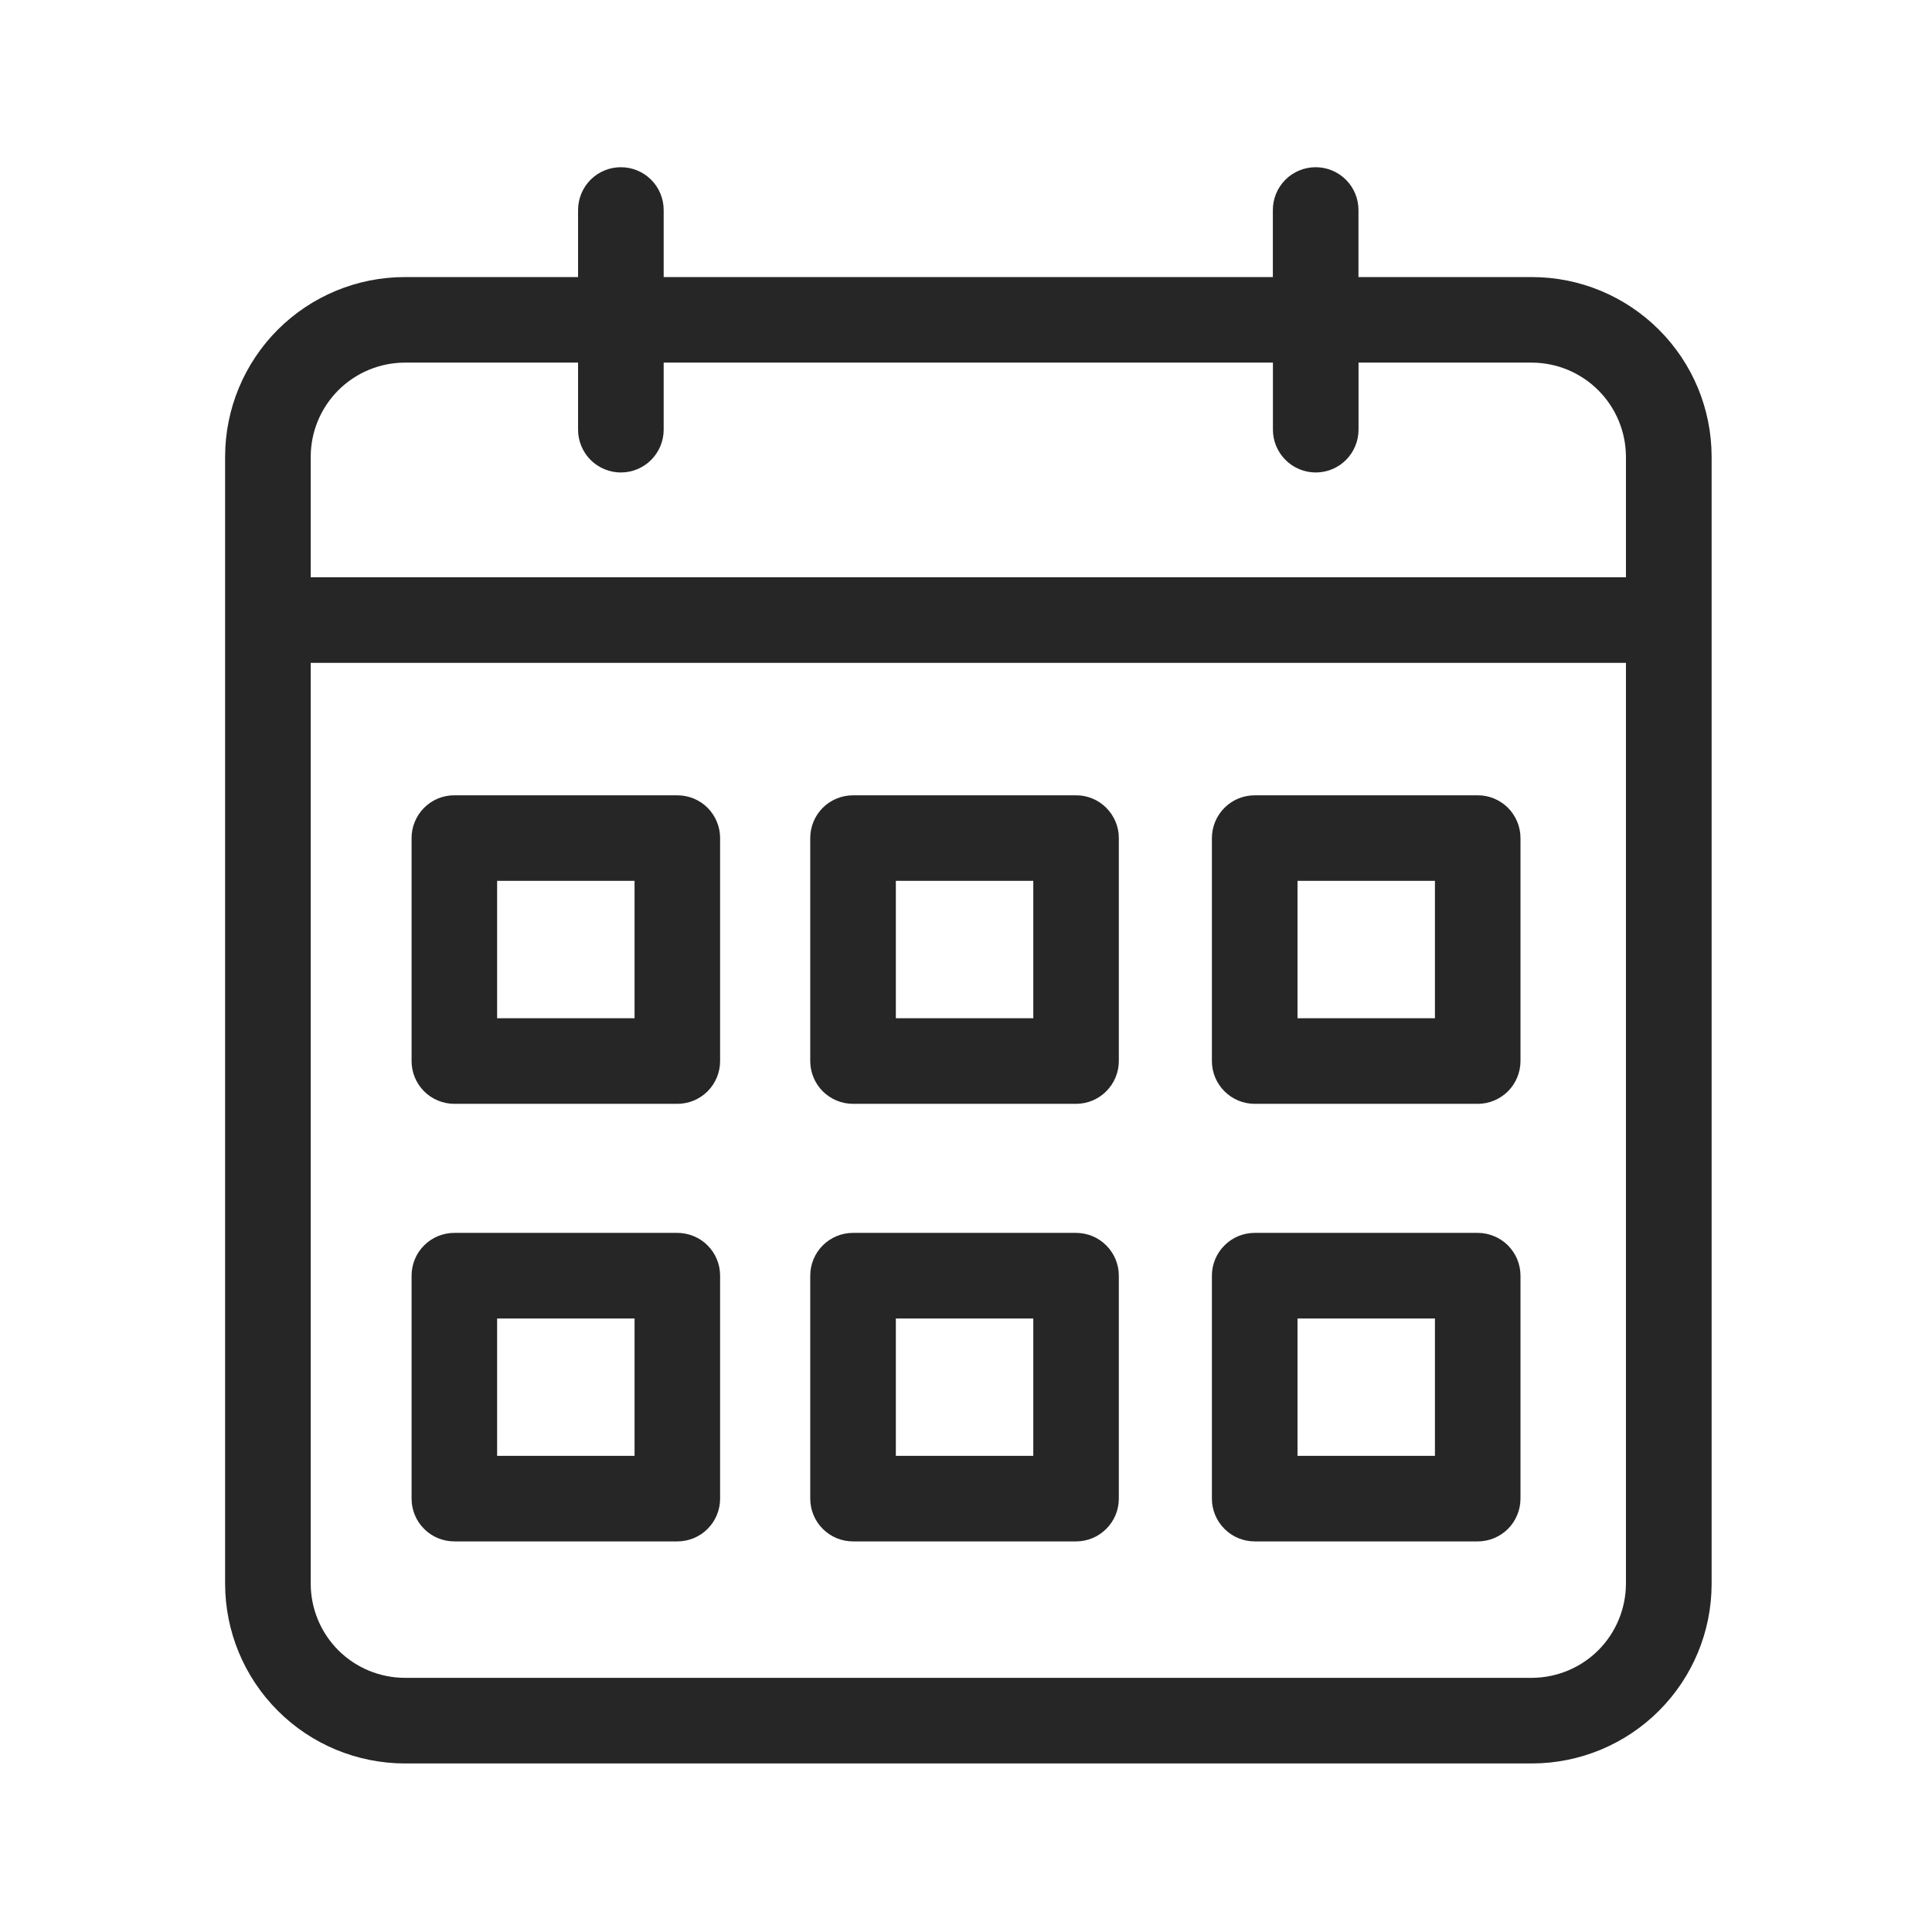 <svg width="29" height="29" viewBox="0 0 29 29" fill="none" xmlns="http://www.w3.org/2000/svg">
<path d="M22.996 4.159H20.391V3.152C20.391 2.982 20.323 2.818 20.203 2.698C20.082 2.577 19.919 2.51 19.749 2.51C19.578 2.51 19.415 2.577 19.294 2.698C19.174 2.818 19.106 2.982 19.106 3.152V4.159H9.962V3.152C9.962 2.982 9.894 2.818 9.774 2.698C9.653 2.577 9.49 2.51 9.319 2.51C9.149 2.51 8.986 2.577 8.865 2.698C8.745 2.818 8.677 2.982 8.677 3.152V4.159H6.076C5.361 4.159 4.676 4.443 4.17 4.948C3.665 5.454 3.38 6.138 3.379 6.853V23.774C3.38 24.489 3.664 25.174 4.17 25.679C4.675 26.185 5.361 26.469 6.076 26.47H22.996C23.711 26.469 24.396 26.185 24.902 25.679C25.407 25.174 25.692 24.489 25.692 23.774V6.853C25.691 6.138 25.407 5.454 24.901 4.949C24.396 4.444 23.711 4.159 22.996 4.159ZM6.076 5.443H8.677V6.45C8.677 6.62 8.745 6.783 8.865 6.904C8.986 7.024 9.149 7.092 9.319 7.092C9.49 7.092 9.653 7.024 9.774 6.904C9.894 6.783 9.962 6.62 9.962 6.45V5.443H19.107V6.45C19.107 6.62 19.175 6.783 19.296 6.904C19.416 7.024 19.579 7.092 19.75 7.092C19.92 7.092 20.084 7.024 20.204 6.904C20.324 6.783 20.392 6.62 20.392 6.45V5.443H22.996C23.37 5.445 23.727 5.594 23.991 5.858C24.255 6.122 24.404 6.48 24.406 6.853V8.665H4.664V6.853C4.665 6.479 4.815 6.121 5.079 5.857C5.344 5.593 5.702 5.444 6.076 5.443ZM22.996 25.185H6.076C5.701 25.184 5.343 25.035 5.078 24.771C4.814 24.506 4.665 24.148 4.664 23.774V9.95H24.406V23.774C24.404 24.147 24.256 24.505 23.992 24.77C23.728 25.034 23.37 25.183 22.996 25.185Z" fill="#262626"/>
<path d="M10.167 11.938H6.82C6.736 11.937 6.652 11.954 6.574 11.986C6.496 12.018 6.426 12.066 6.366 12.125C6.306 12.185 6.259 12.256 6.227 12.334C6.194 12.411 6.178 12.495 6.178 12.579V15.927C6.178 16.097 6.245 16.26 6.366 16.381C6.486 16.501 6.65 16.569 6.82 16.569H10.167C10.337 16.569 10.501 16.501 10.621 16.381C10.742 16.26 10.809 16.097 10.809 15.927V12.579C10.809 12.409 10.741 12.246 10.621 12.125C10.501 12.005 10.337 11.938 10.167 11.938ZM9.525 15.284H7.462V13.222H9.525V15.284Z" fill="#262626"/>
<path d="M16.151 11.938H12.804C12.634 11.938 12.471 12.005 12.35 12.125C12.23 12.246 12.162 12.409 12.162 12.579V15.927C12.162 16.097 12.23 16.26 12.35 16.381C12.471 16.501 12.634 16.569 12.804 16.569H16.151C16.322 16.569 16.485 16.501 16.605 16.381C16.726 16.26 16.794 16.097 16.794 15.927V12.579C16.794 12.495 16.777 12.411 16.745 12.334C16.712 12.256 16.665 12.185 16.605 12.125C16.546 12.066 16.475 12.018 16.397 11.986C16.319 11.954 16.236 11.937 16.151 11.938ZM15.51 15.284H13.447V13.222H15.51V15.284Z" fill="#262626"/>
<path d="M22.181 11.938H18.834C18.663 11.938 18.5 12.005 18.38 12.125C18.259 12.246 18.192 12.409 18.191 12.579V15.927C18.191 16.097 18.259 16.26 18.38 16.381C18.5 16.501 18.663 16.569 18.834 16.569H22.181C22.351 16.569 22.514 16.501 22.635 16.381C22.755 16.26 22.823 16.097 22.823 15.927V12.579C22.823 12.495 22.806 12.411 22.774 12.334C22.742 12.256 22.694 12.185 22.635 12.125C22.575 12.066 22.504 12.018 22.426 11.986C22.348 11.954 22.265 11.937 22.181 11.938ZM21.539 15.284H19.476V13.222H21.539V15.284Z" fill="#262626"/>
<path d="M10.167 18.506H6.82C6.65 18.506 6.486 18.573 6.366 18.694C6.245 18.814 6.178 18.978 6.178 19.148V22.495C6.178 22.665 6.245 22.829 6.366 22.949C6.486 23.07 6.65 23.137 6.82 23.137H10.167C10.337 23.137 10.501 23.07 10.621 22.949C10.742 22.829 10.809 22.665 10.809 22.495V19.148C10.809 19.064 10.793 18.98 10.76 18.902C10.728 18.824 10.681 18.754 10.621 18.694C10.562 18.634 10.491 18.587 10.413 18.555C10.335 18.523 10.251 18.506 10.167 18.506ZM9.525 21.853H7.462V19.791H9.525V21.853Z" fill="#262626"/>
<path d="M16.151 18.506H12.804C12.634 18.506 12.471 18.573 12.35 18.694C12.23 18.814 12.162 18.978 12.162 19.148V22.495C12.162 22.665 12.23 22.829 12.35 22.949C12.471 23.07 12.634 23.137 12.804 23.137H16.151C16.322 23.137 16.485 23.07 16.605 22.949C16.726 22.829 16.794 22.665 16.794 22.495V19.148C16.794 18.978 16.726 18.814 16.605 18.694C16.485 18.573 16.322 18.506 16.151 18.506ZM15.51 21.853H13.447V19.791H15.51V21.853Z" fill="#262626"/>
<path d="M22.181 18.506H18.834C18.663 18.506 18.5 18.573 18.38 18.694C18.259 18.814 18.191 18.978 18.191 19.148V22.495C18.191 22.665 18.259 22.829 18.38 22.949C18.5 23.07 18.663 23.137 18.834 23.137H22.181C22.351 23.137 22.514 23.07 22.635 22.949C22.755 22.829 22.823 22.665 22.823 22.495V19.148C22.823 19.064 22.806 18.98 22.774 18.902C22.742 18.824 22.694 18.754 22.635 18.694C22.575 18.634 22.504 18.587 22.426 18.555C22.349 18.523 22.265 18.506 22.181 18.506ZM21.539 21.853H19.476V19.791H21.539V21.853Z" fill="#262626"/>
</svg>
